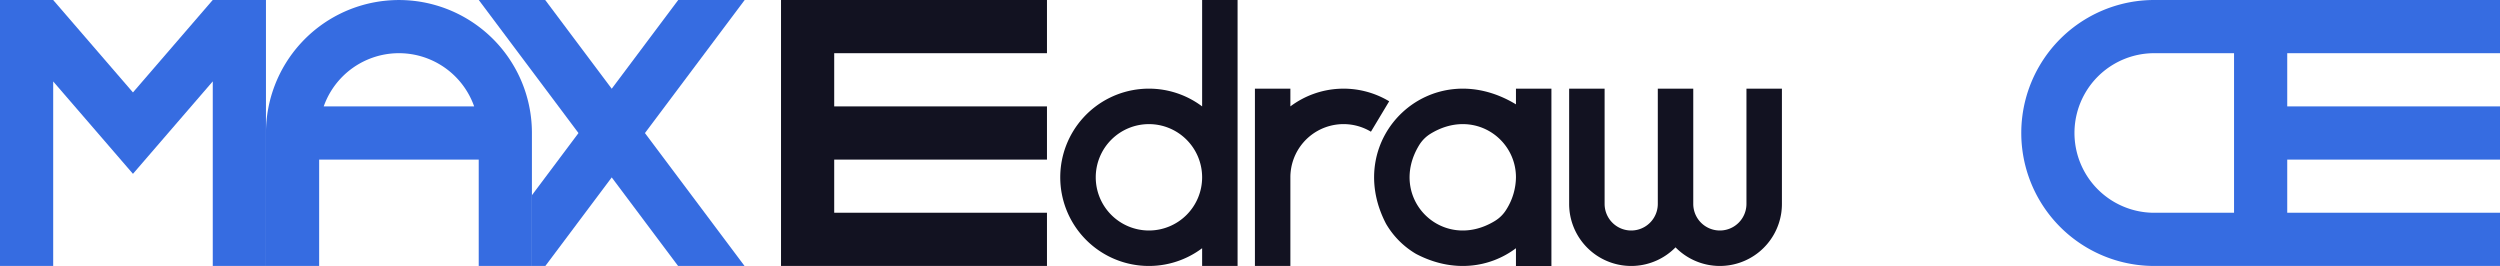 <svg xmlns="http://www.w3.org/2000/svg" viewBox="0 0 940 100.005"><defs><style>.cls-1{fill:#121221;}.cls-2{fill:#366ce1;}</style></defs><title>max edraw</title><g id="Слой_2" data-name="Слой 2"><g id="Work_space" data-name="Work space"><g id="max_edraw" data-name="max edraw"><polygon class="cls-1" points="313.662 20 313.662 40 393.662 40 393.662 60 313.662 60 313.662 80 393.662 80 393.662 100 293.662 100 293.662 0 393.662 0 393.662 20 313.662 20"/><path class="cls-1" d="M590,76.668V33.334h13.333V76.668a10,10,0,0,0,20,0h0V33.334h13.333V76.668h0a10,10,0,0,0,20,0V33.334H670V76.668A23.9,23.9,0,0,1,669.767,80,23.341,23.341,0,0,1,630,93a23.34,23.34,0,0,1-39.767-13A23.9,23.9,0,0,1,590,76.668Z"/><path class="cls-1" d="M452,0V40.007a33.335,33.335,0,1,0,0,53.321V100H465.33V0ZM432,86.668a20,20,0,1,1,20-20A20,20,0,0,1,432,86.668Z"/><path class="cls-1" d="M570,33.337v5.9c-32.14-19.46-65.661,12.747-48.841,44.921A31.5,31.5,0,0,0,532.43,95.465c13.88,7.3,27.8,5.213,37.567-2.134v6.674h13.334V33.337Zm-3.58,45.394a12.987,12.987,0,0,1-4.36,4.36c-19.834,12.067-40.547-8.647-28.48-28.48a12.987,12.987,0,0,1,4.36-4.36C553.69,40.664,570,51.757,570,66.664A23.162,23.162,0,0,1,566.417,78.731Z"/><path class="cls-1" d="M522.331,38.087q-3.431,5.721-6.86,11.434a19.993,19.993,0,0,0-30.287,17.147V100H471.85V33.334h13.334v6.673a33.307,33.307,0,0,1,37.147-1.92Z"/><polygon class="cls-2" points="100 0.002 100 100.002 80 100.002 80 30.592 63.2 50.052 49.99 65.362 36.78 50.052 20 30.622 20 100.002 0 100.002 0 0.002 20 0.002 20 0.012 49.99 34.752 79.98 0.002 100 0.002"/><path class="cls-2" d="M180,10.012A50,50,0,0,0,100,50v50h20V60h60v40h20V50A49.891,49.891,0,0,0,180,10.012ZM121.72,40a29.994,29.994,0,0,1,56.56,0Z"/><polygon class="cls-2" points="242.5 50.032 279.95 100.002 254.96 100.002 230.01 66.702 205.05 100.002 200 100.002 200 73.402 217.51 50.032 200 26.662 180.02 0.002 205 0.002 230.01 33.362 255.01 0.002 280 0.002 242.5 50.032"/><path class="cls-2" d="M940,20V0H810a50,50,0,0,0,0,100H940V80H860V60h80V40H860V20ZM840,80H810a30,30,0,0,1,0-60h30Z"/></g></g></g></svg>